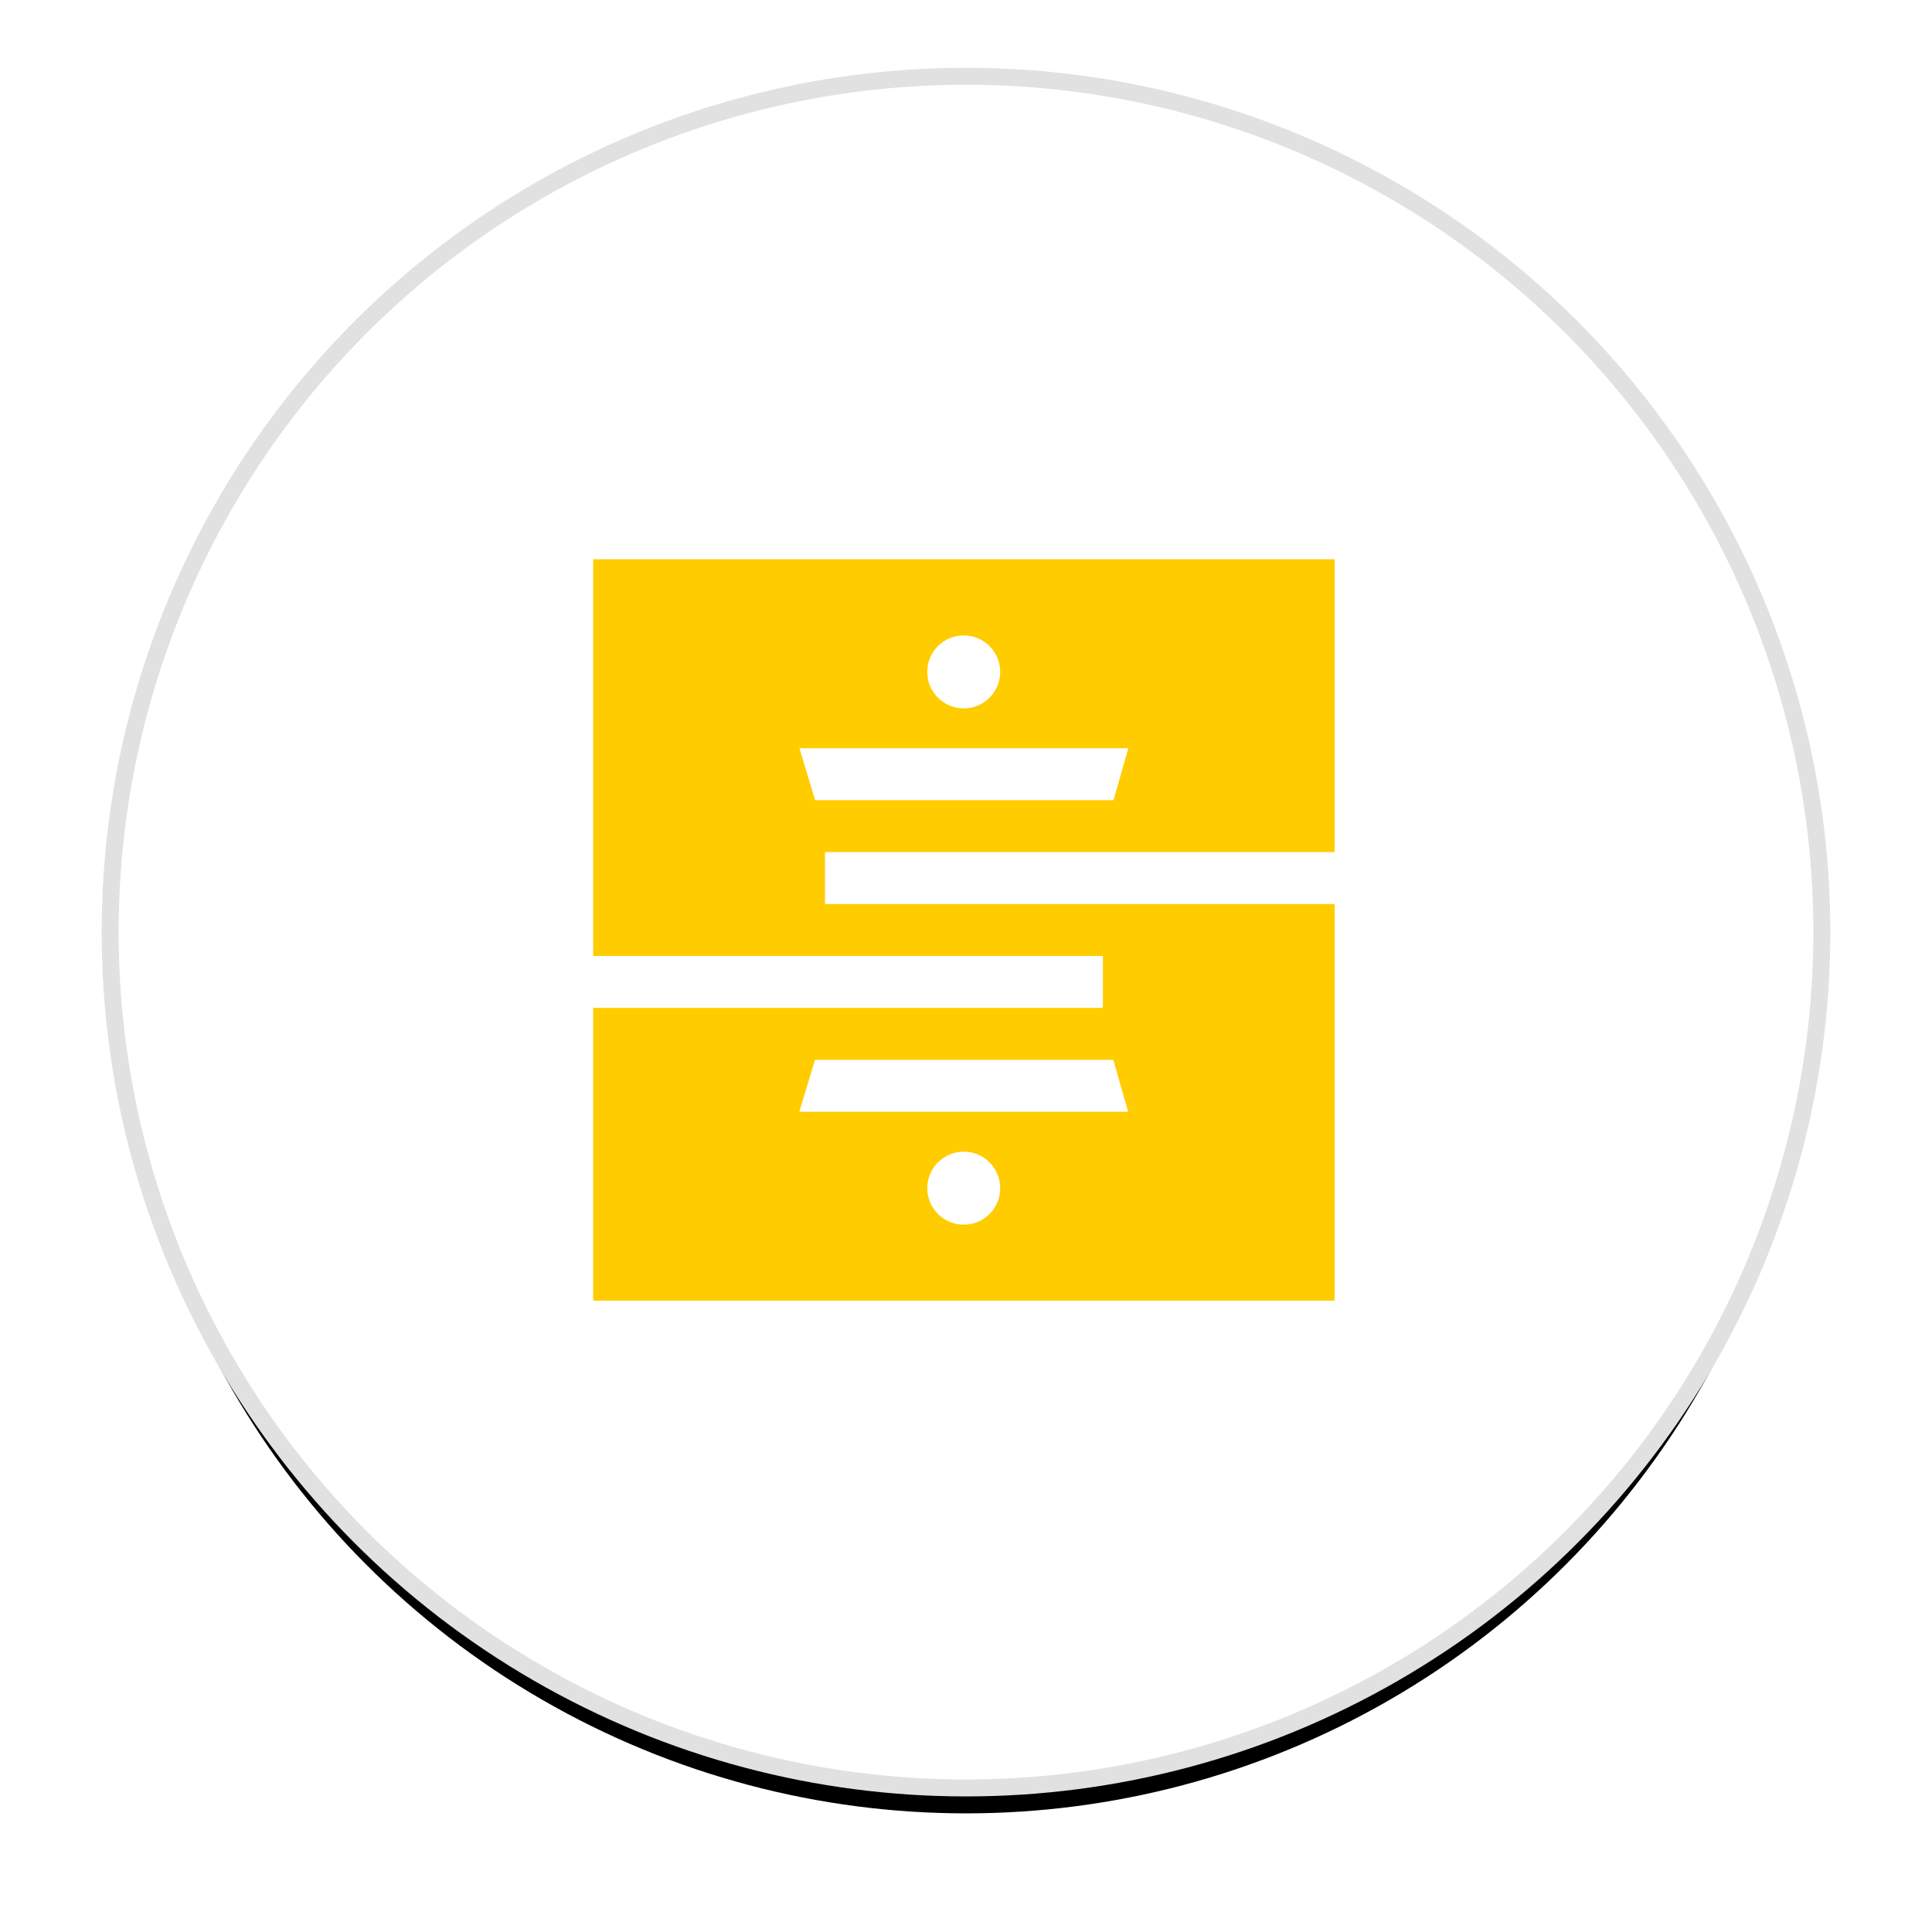 <svg xmlns="http://www.w3.org/2000/svg" xmlns:xlink="http://www.w3.org/1999/xlink" width="114" height="114" viewBox="0 0 114 114">
  <defs>
    <circle id="stitch-b" cx="50" cy="50" r="50"/>
    <filter id="stitch-a" width="122%" height="122%" x="-11%" y="-9%" filterUnits="objectBoundingBox">
      <feMorphology in="SourceAlpha" operator="dilate" radius="1" result="shadowSpreadOuter1"/>
      <feOffset dy="2" in="shadowSpreadOuter1" result="shadowOffsetOuter1"/>
      <feGaussianBlur in="shadowOffsetOuter1" result="shadowBlurOuter1" stdDeviation="3"/>
      <feComposite in="shadowBlurOuter1" in2="SourceAlpha" operator="out" result="shadowBlurOuter1"/>
      <feColorMatrix in="shadowBlurOuter1" values="0 0 0 0 0.208   0 0 0 0 0.259   0 0 0 0 0.329  0 0 0 0.101 0"/>
    </filter>
  </defs>
  <g fill="none" fill-rule="evenodd" transform="translate(7 5)">
    <use fill="#000" filter="url(#stitch-a)" xlink:href="#stitch-b"/>
    <circle cx="50" cy="50" r="50.5" fill="#FFF" stroke="#E1E1E1"/>
    <path fill="#FC0" fill-rule="nonzero" d="M43.756,17.278 L43.756,0 L0,0 L0,23.406 L30.077,23.406 L30.077,26.471 L0,26.471 L0,26.471 L0,43.749 L43.756,43.749 L43.756,20.342 L13.679,20.342 L13.679,17.278 L43.756,17.278 Z M21.866,39.262 C20.68,39.262 19.714,38.296 19.714,37.109 C19.714,35.923 20.68,34.956 21.866,34.956 C23.053,34.956 24.019,35.923 24.019,37.109 C24.019,38.304 23.061,39.262 21.866,39.262 Z M31.57,32.599 L12.163,32.599 L13.09,29.535 L30.69,29.535 L31.57,32.599 Z M21.866,4.494 C23.053,4.494 24.019,5.461 24.019,6.647 C24.019,7.834 23.053,8.8 21.866,8.8 C20.68,8.8 19.714,7.834 19.714,6.647 C19.714,5.453 20.68,4.494 21.866,4.494 Z M13.098,14.214 L12.171,11.149 L31.578,11.149 L30.706,14.214 L13.098,14.214 Z" transform="translate(28 28)"/>
  </g>
</svg>
